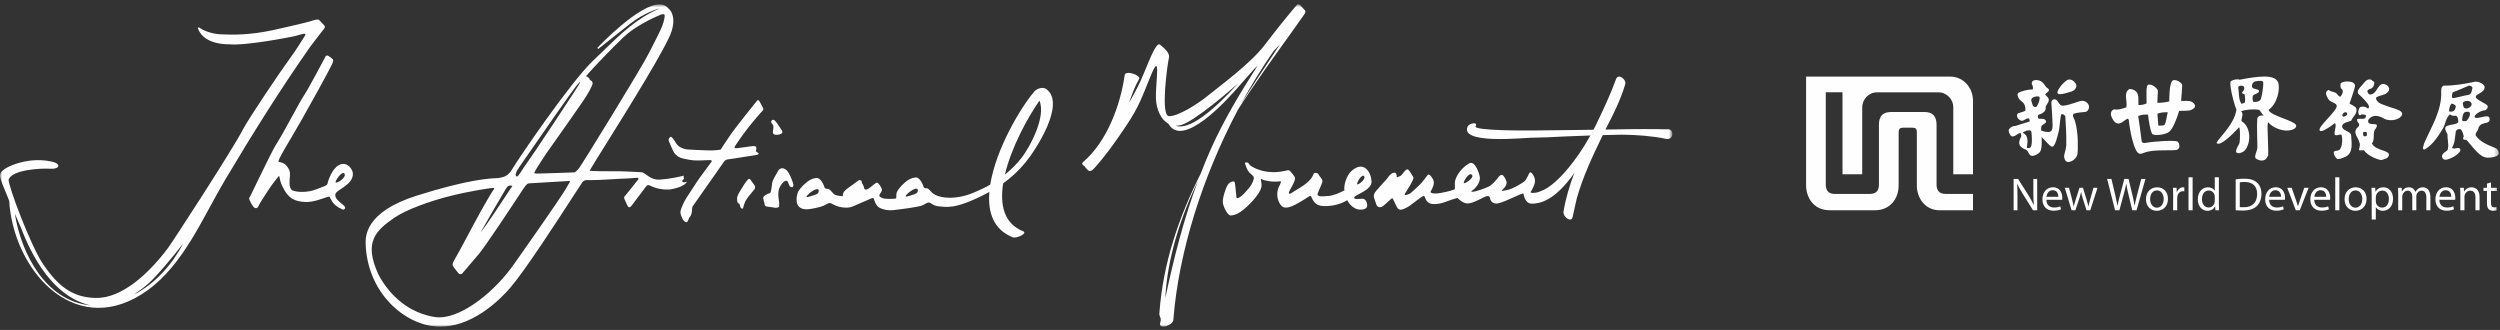 <?xml version="1.0" encoding="UTF-8"?>
<svg width="591px" height="78px" viewBox="0 0 591 78" version="1.1" xmlns="http://www.w3.org/2000/svg" xmlns:xlink="http://www.w3.org/1999/xlink">
    <rect x="0" y="0" width="591" height="78" fill="#333333" stroke="none"/>
    <title>Group 39</title>
    <defs>
        <polygon id="path-1" points="0 0.778 395.351 0.778 395.351 77 0 77"></polygon>
        <polygon id="path-3" points="0 77.223 590.716 77.223 590.716 1 0 1"></polygon>
    </defs>
    <g id="Symbols" stroke="none" stroke-width="1" fill="none" fill-rule="evenodd">
        <g id="Footer" transform="translate(-800, -287)">
            <g id="Group-39" transform="translate(800, 287)">
                <g id="Group-3" transform="translate(0, 0.223)">
                    <mask id="mask-2" fill="white">
                        <use xlink:href="#path-1"></use>
                    </mask>
                    <g id="Clip-2"></g>
                    <path d="M83.405,41.229 C83.514,40.433 83.104,39.605 82.526,39.082 C82.255,38.837 81.89,38.641 81.53,38.56 C81.067,38.454 80.583,38.575 80.164,38.781 C78.537,39.585 77.548,42.471 77.445,43.105 C77.344,43.734 76.493,43.83 74.886,44.488 C72.57,45.446 69.909,45.193 69.092,44.755 C68.231,44.293 68.439,42.429 68.542,41.307 C68.632,40.335 68.37,39.795 67.837,39.076 C67.264,38.302 66.367,38.122 65.923,38.063 C65.29,37.977 68.334,33.381 71.302,28.107 C77.579,16.965 78.321,15.306 78.512,14.905 C78.789,14.306 78.823,13.991 78.689,13.816 C78.555,13.642 78.229,13.354 77.683,13.022 C77.139,12.697 76.96,13.125 76.96,13.125 C76.96,13.125 72.91,20.806 71.868,22.333 C70.825,23.859 67.221,30.843 65.58,33.425 C64.799,34.655 64.154,35.98 63.498,37.28 C62.645,38.969 61.818,40.67 60.995,42.374 C60.417,43.572 59.85,44.777 59.257,45.968 C59.129,46.223 58.893,46.488 58.898,46.788 C58.903,47.011 59.6,48.291 59.886,48.643 C60.061,48.866 60.365,49.067 60.694,48.961 C61.02,48.859 61.006,48.595 61.454,47.814 C61.903,47.048 62.386,46.36 63.258,44.984 C64.135,43.608 65.139,42.32 65.711,41.623 C66.282,40.925 65.801,41.845 66.762,43.851 C68.3,47.064 70.03,47.357 72.007,47.52 C73.974,47.682 76.626,46.569 77.322,46.36 C77.522,46.299 77.802,46.164 77.952,46.376 C78.431,47.06 78.495,48.18 80.876,49.249 C81.391,49.469 81.614,49.07 81.592,48.859 C81.553,48.439 80.756,47.948 80.348,47.578 C79.945,47.212 79.51,46.825 79.353,46.393 C79.259,46.138 79.234,45.848 79.301,45.612 C79.584,44.649 83.078,43.61 83.405,41.229 M81.443,40.833 C81.941,41.751 79.699,43.182 79.357,42.914 C79.081,42.697 80.812,40.031 81.443,40.833 M0.022,41.58 C0.141,42.297 1.02,44.501 1.996,46.791 L1.995,46.791 C2.309,47.534 2.192,47.709 2.246,48.251 L2.24,48.274 C3.912,65.012 18.658,80.146 34.92,68.374 C43.484,62.174 47.948,51.156 53.179,42.359 C59.514,31.706 66.29,20.854 73.412,10.711 C75.241,8.3 76.516,6.697 76.639,6.541 C76.964,6.12 76.707,5.852 76.707,5.852 C76.707,5.852 75.663,4.668 75.387,4.466 C75.113,4.269 74.188,4.551 74.188,4.551 C73.488,4.824 70.894,5.475 68.187,6.075 C66.891,6.366 65.424,6.718 64.265,6.956 C59.086,8.038 55.14,8.056 52.085,7.886 C49.409,7.73 47.631,6.653 47.405,6.486 C47.183,6.318 46.236,5.749 47.216,7.373 C49.084,10.465 54.138,10.245 54.138,10.245 C58.108,10.649 68.638,8.532 69.146,8.427 C69.661,8.32 69.611,8.34 71.293,7.869 C72.288,7.592 72.389,7.838 71.95,8.445 C71.515,9.051 70.079,11.544 68.335,13.872 C66.59,16.207 58.771,27.768 57.425,30.391 C54.958,35.194 40.7,57.099 39.665,58.475 C35.01,64.646 28.77,70.279 22.709,70.214 C16.648,70.154 13.371,66.783 10.329,62.44 C7.29,58.098 1.705,43.096 2.053,42.19 C2.939,39.883 9.609,39.522 11.969,39.667 C13.25,39.723 13.489,39.375 13.632,39.301 C13.776,39.23 14.283,38.419 12.123,37.958 C7.255,36.924 2.964,38.634 1.481,39.493 C1.36,39.564 1.36,39.566 1.214,39.666 C1.214,39.666 1.11,39.734 1.001,39.807 C0.016,40.463 -0.051,41.147 0.022,41.58 M3.503,50.27 C4.193,51.845 4.75,53.104 4.89,53.471 C9.816,66.364 16.22,70.799 21.368,71.962 C10.799,70.903 5.038,59.844 3.503,50.27 M31.665,69.407 C32.946,68.529 34.143,67.645 35.111,66.779 C37.032,65.059 40.262,61.234 43.254,57.424 C40.73,62.266 36.609,66.933 31.665,69.407 M161.988,42.826 C161.766,42.905 161.434,42.926 161.302,42.674 C161.172,42.429 161.558,42.215 161.667,42.083 C161.779,41.946 161.699,41.835 161.593,41.701 C161.486,41.56 161.931,41.184 161.465,41.339 C160.996,41.497 158.306,42.081 156.037,42.236 C153.763,42.384 152.851,40.866 151.854,40.521 C151.754,40.486 150.659,40.431 150.162,40.417 C150.162,40.417 147.06,40.258 146.507,40.26 C143.797,40.268 140.144,40.281 139.374,40.138 C139.698,39.54 141.178,37.17 143.005,34.243 C148.524,25.402 157.76,10.606 158.803,7.052 C159.909,3.295 158.235,1.933 157.99,1.757 C157.527,1.171 156.885,0.854 156.083,0.814 C151.19,0.578 141.612,10.675 141.204,11.105 L141.456,11.354 L141.629,11.186 L148.919,5.429 C152.469,2.627 155.803,1.815 155.851,1.803 C155.881,1.793 155.908,1.786 155.933,1.779 C150.51,4.1 146.682,7.834 142.628,11.785 C141.82,12.573 141.001,13.374 140.153,14.176 C134.786,19.266 122.224,37.789 121.18,39.614 C120.155,41.403 119.27,41.581 118.043,41.83 L117.896,41.859 C117.794,41.88 117.594,41.888 117.318,41.899 C115.692,41.969 110.742,42.178 98.583,46.005 C86.111,49.937 86.367,55.803 86.452,57.73 C86.687,63.031 88.78,67.956 92.343,71.598 C95.582,74.909 99.72,76.873 103.696,76.988 C103.832,76.992 103.97,76.994 104.107,76.994 C107.366,76.994 110.736,75.852 114.128,73.596 C117.254,71.518 119.588,69.019 120.701,67.714 C124.203,63.617 131.935,51.68 135.651,45.943 C136.754,44.242 137.626,42.896 137.717,42.791 C137.995,42.522 138.211,42.344 138.708,42.364 C138.968,42.385 140.312,42.346 141.858,42.303 C142.689,42.28 144.819,42.146 146.613,42.038 C147.406,42.022 148.451,41.959 149.292,41.901 L149.301,41.9 L149.303,41.9 C150.073,41.846 150.663,41.797 150.663,41.797 C151.056,41.832 150.952,42.094 150.783,42.312 C150.614,42.526 147.88,46.005 147.655,46.191 C147.434,46.377 147.59,46.847 147.749,47.119 C147.907,47.399 148.299,48.472 148.543,48.696 C148.786,48.914 149.09,48.704 149.428,48.244 C149.761,47.786 152.336,44.41 152.699,43.899 C153.062,43.385 153.387,43.502 153.904,43.758 C154.419,44.01 155.447,44.435 156.842,44.544 C158.236,44.651 158.564,44.6 160.018,44.186 C161.476,43.771 162.2,43.161 162.284,42.888 C162.374,42.619 162.206,42.744 161.988,42.826 M120.831,44.181 C120.798,44.221 120.771,44.256 120.748,44.286 C120.714,44.333 120.475,44.695 120.107,45.255 C118.595,47.55 115.055,52.927 113.945,54.302 C113.814,54.464 113.701,54.601 113.608,54.712 C114.509,53.107 119.072,45.197 119.586,44.41 C120.049,43.694 120.233,43.661 120.464,43.661 L120.499,43.661 C120.551,43.659 120.6,43.661 120.651,43.659 C121.046,43.637 121.096,43.721 121.096,43.721 C121.112,43.751 121.096,43.85 120.831,44.181 M116.441,44.204 C116.479,44.201 116.511,44.201 116.541,44.201 C116.738,44.201 116.788,44.245 116.788,44.245 C116.826,44.29 116.801,44.416 116.79,44.463 C116.776,44.529 116.677,44.641 116.574,44.76 C116.413,44.945 114.099,48.808 112.033,52.715 C110.299,55.992 107.807,60.624 107.384,61.299 C106.852,62.145 106.957,62.491 107.155,62.8 C107.497,63.259 108.058,64.025 108.395,64.38 C108.564,64.56 108.735,64.599 108.852,64.599 C109.11,64.598 109.287,64.414 109.309,64.388 C109.309,64.388 112.058,61.176 113.18,59.851 C114.762,57.98 120.891,48.701 123.642,44.514 C124.54,43.145 124.785,43.133 125.233,43.11 C125.839,43.079 133.116,42.642 134.344,42.571 C134.39,42.568 134.762,42.538 134.755,42.625 C134.748,42.709 134.695,42.801 134.631,42.91 C134.564,43.025 134.497,43.13 134.432,43.245 C134.288,43.5 134.14,43.753 133.996,44.009 C133.943,44.102 133.891,44.194 133.842,44.289 C133.583,44.783 131.378,48.221 121.937,61.618 L121.495,62.245 C120.933,63.046 120.337,63.825 119.713,64.579 C119.073,65.353 118.404,66.102 117.707,66.824 C117.009,67.548 116.284,68.247 115.533,68.916 C114.799,69.571 114.038,70.198 113.25,70.789 C112.496,71.354 111.719,71.888 110.914,72.377 C110.16,72.835 109.384,73.255 108.58,73.618 C107.844,73.949 107.087,74.234 106.307,74.442 C105.489,74.662 104.64,74.802 103.791,74.794 C102.835,74.783 101.88,74.577 100.96,74.328 C100.166,74.113 99.388,73.84 98.635,73.512 C97.931,73.204 97.249,72.848 96.593,72.449 C95.98,72.074 95.39,71.662 94.826,71.216 C94.302,70.803 93.801,70.36 93.323,69.894 C92.888,69.468 92.472,69.021 92.076,68.559 C91.727,68.149 91.393,67.725 91.076,67.29 C90.81,66.922 90.555,66.547 90.313,66.163 C90.126,65.866 89.947,65.565 89.778,65.259 C89.668,65.06 89.561,64.858 89.461,64.655 C89.424,64.58 89.388,64.504 89.354,64.428 C85.983,56.98 88.831,54.27 93.223,51.255 C96.147,49.251 101.625,47.371 105.776,46.279 C111.123,44.88 116.052,44.233 116.441,44.204 M137.044,19.457 C136.647,20.279 125.407,37.254 124.384,38.578 C124.055,39.006 123.741,39.498 123.438,39.973 C123.067,40.554 122.455,41.512 122.224,41.512 C122.224,41.512 122.206,41.511 122.2,41.508 C122.046,41.451 121.956,41.368 121.92,41.248 C121.844,41.004 121.928,40.462 122.762,39.262 C122.981,38.949 123.508,38.189 124.235,37.142 C127.539,32.371 135.279,21.202 136.345,19.96 C136.799,19.432 137.063,19.185 137.208,19.067 C137.178,19.156 137.129,19.281 137.044,19.457 M126.388,40.419 C126.517,40.072 128.792,36.478 130.188,34.575 C131.547,32.709 136.505,25.594 137.716,23.848 C139.015,21.967 139.986,20.138 140.074,19.614 C140.182,19.044 139.709,18.806 139.457,18.677 C139.423,18.659 139.412,18.647 139.412,18.647 C139.409,18.641 139.405,18.619 139.404,18.602 C139.395,18.537 139.384,18.44 139.317,18.324 C139.207,18.122 138.808,17.91 138.53,17.782 C140.404,15.582 144.857,10.988 147.34,8.621 C150.198,5.892 154.579,3.926 155.854,3.389 L155.898,3.371 C156.141,3.268 156.711,3.027 156.975,3.151 C157.015,3.168 157.071,3.207 157.105,3.312 C157.162,3.5 157.12,3.74 157.081,3.976 C157.007,4.417 156.922,4.791 156.823,5.117 C156.482,6.253 155.925,7.355 155.389,8.422 L155.138,8.923 C154.874,9.456 154.6,9.984 154.327,10.514 C154.023,11.102 153.719,11.688 153.427,12.28 C151.736,15.718 137.456,38.835 136.907,39.512 C136.37,40.178 135.988,40.454 135.877,40.525 C135.219,40.549 127.889,40.814 126.947,40.814 C126.931,40.814 126.916,40.813 126.916,40.813 C126.451,40.806 126.36,40.722 126.343,40.696 C126.325,40.67 126.317,40.601 126.388,40.419 M178.696,35.375 C178.564,35.572 179.085,35.838 179.286,35.972 C179.489,36.104 179.227,36.407 178.712,36.435 C178.198,36.466 173.178,37.335 172.315,37.415 C171.457,37.49 171.285,37.814 171.116,38.053 C170.95,38.284 163.967,48.2 163.759,48.538 C163.559,48.88 163.599,49.577 163.559,49.85 C163.514,50.125 163.372,50.764 163.155,50.954 C162.931,51.154 162.876,51.396 162.607,52.01 C162.344,52.627 161.764,52.12 161.55,51.844 C161.336,51.568 161.233,51.199 161.125,50.999 C161.022,50.795 160.863,50.34 160.851,49.88 C160.844,49.422 161.367,48.244 161.826,47.333 C162.282,46.433 163.815,44.266 164.55,43.071 C165.28,41.881 167.83,38.581 168.168,38.06 C168.507,37.532 167.817,37.628 167.305,37.639 C166.795,37.646 165.268,37.75 164.229,37.697 C163.185,37.646 162.896,37.511 161.65,37.287 C160.4,37.062 159.707,36.352 159.385,35.899 C159.064,35.451 158.242,33.425 158.101,33.104 C157.96,32.78 158.225,32.214 158.502,32.12 C158.777,32.027 159.261,32.669 159.789,33.577 C160,33.936 160.36,34.329 160.769,34.553 C161.393,34.889 161.716,34.978 162.196,35.071 C162.679,35.157 165.969,35.282 167.445,35.336 C168.917,35.392 170.357,35.157 170.357,35.157 C170.357,35.157 171.742,33.007 172.792,31.489 C173.842,29.97 178.747,23.844 178.747,23.844 C178.747,23.844 178.944,23.64 179.09,23.458 C179.24,23.281 179.651,23.834 179.703,24.016 C179.759,24.203 180.377,25.162 180.445,25.49 C180.514,25.825 180.111,26.104 179.883,26.377 C179.773,26.512 178.272,28.162 176.844,30.001 C175.381,31.875 173.992,33.939 173.848,34.188 C173.571,34.67 173.606,34.73 173.753,34.785 C173.895,34.84 174.085,34.839 175.383,34.663 C176.684,34.487 178.11,34.236 178.509,34.33 C178.913,34.426 178.827,35.179 178.696,35.375 M178.394,43.624 C178.599,43.979 178.492,44.373 178.358,44.507 C178.224,44.649 177.115,46.037 176.86,46.35 C176.604,46.668 176.138,47.414 176.055,47.707 C175.97,47.994 175.697,48.684 175.669,48.967 C175.645,49.25 175.226,49.056 175.12,48.898 C175.016,48.735 174.867,48.329 174.871,48.159 C174.874,47.986 174.554,47.831 174.407,47.71 C174.257,47.583 174.227,46.903 174.242,46.6 C174.257,46.299 174.467,45.881 174.588,45.571 C174.717,45.264 175.462,44.169 175.83,43.521 C176.207,42.875 176.783,42.25 176.783,42.25 C177.125,41.892 177.361,42.136 177.449,42.323 C177.536,42.506 178.189,43.272 178.394,43.624 M186.007,40.069 C186.653,40.739 187.494,42.833 187.557,43.458 C187.621,44.077 187.107,44.145 186.818,43.921 C186.528,43.696 186.642,43.655 186.286,42.848 C185.934,42.04 185.081,42.716 184.406,43.876 C183.621,45.219 184.202,47.344 184.197,47.71 C184.191,48.076 184.22,48.329 184.18,48.58 C184.142,48.843 183.442,48.974 183.01,48.86 C182.572,48.743 181.622,48.69 181.149,48.574 C180.676,48.452 180.755,47.942 180.69,47.69 C180.622,47.431 180.338,46.734 180.455,46.368 C180.569,46.009 181.601,45.509 181.971,45.443 C182.335,45.377 182.399,43.807 182.558,42.972 C182.718,42.133 183.466,41.122 183.921,40.214 C184.377,39.31 185.358,39.4 186.007,40.069 M182.432,28.932 C182.087,28.51 182.515,27.961 182.924,28.113 C183.34,28.254 184.144,29.548 184.822,30.596 C185.501,31.645 183.388,31.781 182.975,31.536 C182.563,31.285 182.745,30.701 182.829,29.98 C182.912,29.25 182.432,28.932 182.432,28.932 M199.645,44.954 C199.349,45.337 199.207,45.575 199.243,46.155 C197.916,46.099 197.295,45.862 197.05,45.568 C196.738,45.199 196.073,44.457 195.8,44.429 C195.537,44.402 195.021,44.471 194.91,44.053 C194.793,43.635 194.046,41.699 192.945,41.851 C191.846,42.003 191.258,42.379 190.389,43.122 C189.526,43.86 188.529,45.016 188.473,45.748 C188.473,45.748 187.451,49.075 190.459,49.254 C191.574,49.323 194.253,48.661 194.775,48.377 C195.296,48.094 195.852,47.726 196.231,47.77 C196.611,47.808 197.196,48.38 198.489,48.682 C200.789,49.218 201.782,48.47 202.384,48.236 L202.837,48.04 C204.145,47.474 205.636,46.835 205.831,46.746 C206.105,46.614 206.468,46.462 206.571,46.772 C206.668,47.087 207.04,48.467 207.997,48.937 C208.954,49.396 210.104,49.572 211.194,49.451 C212.506,49.284 217.344,48.738 218.203,48.26 C218.721,47.972 219.28,47.604 219.663,47.646 C220.036,47.687 220.592,48.433 221.915,48.56 C223.707,48.697 225.675,49.337 232.669,45.798 L232.663,45.795 C233.078,45.592 233.479,45.368 233.884,45.148 C233.489,49.949 234.836,54.045 239.398,55.873 C240.266,56.22 243.068,54.927 241.859,54.443 C237.322,52.625 236.349,48.208 237.144,43.128 C239.092,41.724 240.879,40.071 242.471,38.119 C244.967,35.06 251.999,24.243 247.356,20.838 C246.568,20.26 245.163,20.644 244.502,21.42 C241.181,25.319 235.41,35.114 234.09,43.427 C232.877,44.12 231.613,44.728 230.31,45.26 C230.154,45.326 230.001,45.389 229.849,45.449 C229.501,45.585 229.146,45.705 228.792,45.831 C224.774,47.106 221.671,46.431 220.481,45.454 C220.112,45.136 219.496,44.34 219.228,44.309 C218.963,44.281 218.451,44.347 218.334,43.933 C218.222,43.512 217.475,41.579 216.373,41.73 C215.275,41.886 214.685,42.262 213.818,43 C212.957,43.739 211.988,44.897 211.902,45.624 C211.826,46.265 212.054,46.697 211.613,46.738 C211.172,46.784 209.24,46.901 208.569,46.594 C208.149,46.4 207.624,46.213 208.027,45.609 C208.427,45.005 208.551,44.836 208.46,44.446 C208.366,44.053 207.725,43.142 207.483,42.993 C207.245,42.842 206.972,43.083 206.599,43.366 C206.233,43.656 205.22,44.582 204.828,44.582 C204.51,44.582 204.338,44.599 204.276,44.181 C204.206,43.767 203.939,43.31 203.822,43.14 C203.653,42.894 203.761,42.561 203.575,42.466 C203.429,42.391 203.18,42.251 202.915,42.455 C201.452,43.583 200.14,44.372 199.645,44.954 M192.806,45.792 C192.168,46.027 191.213,46.303 190.967,46.349 C190.726,46.393 190.5,46.358 190.807,46.003 C191.2,45.547 192.141,44.736 192.903,44.55 C192.903,44.55 193.566,44.343 193.555,44.805 C193.545,45.268 193.445,45.562 192.806,45.792 M216.233,45.676 C215.597,45.906 214.644,46.186 214.399,46.228 C214.153,46.272 213.926,46.234 214.231,45.883 C214.631,45.43 215.569,44.615 216.328,44.433 C216.328,44.433 216.99,44.229 216.98,44.688 C216.974,45.147 216.873,45.44 216.233,45.676 M245.726,23.567 C247.339,27.366 243.482,34.524 241.532,37.049 C240.347,38.581 239.001,39.894 237.552,41.058 C239.07,34.648 242.892,27.632 245.726,23.567 M394.314,30.331 C393.922,30.331 393.294,30.368 392.195,30.31 C387.505,30.262 383.658,30.327 379.529,30.4 C379.561,30.333 379.592,30.268 379.624,30.201 C381.357,26.89 383.085,23.441 384.199,19.713 C384.548,18.549 382.558,17.03 382.035,18.476 C380.657,22.288 378.91,25.941 377.15,29.583 C377.006,29.874 376.854,30.161 376.704,30.448 C375.543,30.466 374.356,30.485 373.094,30.499 C369.525,30.541 365.955,30.588 362.385,30.624 C361.084,30.637 348.231,30.713 348.831,29.623 C349.458,28.486 347.334,28.877 346.947,29.699 C345.091,33.942 359.988,32.365 361.796,32.345 C364.346,32.315 367.031,32.186 369.778,32.041 C370.66,31.994 373.211,31.898 375.972,31.807 C372.423,38.185 367.956,43.302 364.795,44.733 C363.905,45.136 363.405,45.263 363.405,45.263 C362.53,45.429 361.674,45.474 361.872,45.124 C362.101,44.718 363.012,43.306 362.862,42.274 C362.712,41.246 361.93,40.272 361.643,40.562 C361.36,40.848 360.935,42.201 360.365,42.66 C359.796,43.128 357.624,44.369 356.642,44.613 C355.671,44.846 354.578,45.085 355.209,44.594 C355.84,44.096 356.237,43.352 356.144,42.777 C356.053,42.207 355.509,41.405 355.272,41.203 C355.045,41.004 354.645,41.151 354.358,41.493 C354.071,41.844 352.991,43.367 351.902,43.897 C350.815,44.416 348.81,45.062 348.321,45.095 C347.831,45.123 347.578,45.098 348.085,44.775 C348.603,44.459 350.146,42.957 349.794,41.439 C349.437,39.918 348.464,37.66 347.217,38.44 C344.997,39.828 344.062,41.801 343.941,42.823 C343.862,43.654 344.081,44.461 343.781,44.578 C342.715,44.992 340.926,45.353 339.969,45.487 C339.462,45.554 337.905,45.589 338.241,44.985 C338.582,44.377 339.236,43.198 338.829,42.31 C338.421,41.422 337.813,40.796 337.499,41.143 C337.186,41.491 336.336,42.848 335.363,43.709 C334.39,44.577 333.706,45.273 333.418,45.473 C333.137,45.676 331.76,46.229 332.126,45.568 C332.503,44.903 334.377,42.167 334.119,41.683 C333.85,41.192 333.1,39.962 332.866,39.852 C332.634,39.736 332.441,39.882 332.152,40.144 C331.871,40.402 331.413,41.211 331.013,41.381 C330.613,41.56 330.157,41.875 330.182,41.446 C330.204,41.017 330.003,40.556 329.575,40.589 C329.144,40.621 328.551,40.955 327.932,41.984 C327.913,42.022 325.941,44.14 325.3,44.928 C324.651,45.709 324.71,46.198 324.878,46.684 C325.046,47.173 325.255,47.773 325.362,48.112 C325.468,48.452 325.672,48.654 326.028,48.739 C326.383,48.828 326.722,48.665 326.971,48.486 C327.221,48.312 328.673,46.956 328.811,46.835 C328.943,46.718 329.187,46.527 329.299,46.8 C329.4,47.084 330.178,48.617 330.297,48.848 C330.42,49.083 330.744,49.349 331.128,49.36 C331.511,49.376 332.632,48.846 333.176,48.478 C333.718,48.106 335.439,46.735 335.834,46.48 C336.236,46.232 336.66,45.901 336.795,46.254 C336.925,46.61 337.275,47.89 338.606,48.001 C339.936,48.108 340.951,47.806 342.191,47.328 C343.426,46.851 344.563,46.576 344.563,46.576 C344.563,46.576 345.75,47.885 346.949,47.874 C348.443,47.864 350.983,46.134 351.621,46.116 C352.254,46.095 352.226,46.568 352.304,46.898 C352.304,46.898 352.677,48.132 354.124,47.857 C355.97,47.503 360.057,45.176 360.142,45.557 C360.214,45.946 360.565,47.942 362.099,47.925 C363.885,47.905 367.38,47.451 372.161,40.699 C371.047,43.637 370.134,46.653 369.61,49.821 C369.418,50.979 371.457,52.565 371.769,51.066 C372.072,49.612 372.414,48.185 372.733,46.751 C374.183,41.519 376.524,36.618 378.892,31.717 C380.687,31.665 382.354,31.625 383.474,31.614 C387.089,31.667 390.615,31.918 393.868,32.608 C395.721,32.931 395.801,30.318 394.314,30.331 M346.093,43.087 C345.697,43.02 347.282,40.307 347.978,41.115 C348.555,41.783 346.486,43.157 346.093,43.087 M319.691,40.022 C318.128,41.297 317.614,43.931 317.831,44.793 C316.697,45.331 315.301,46.031 313.926,46.111 C312.546,46.203 311.18,46.4 311.525,45.432 C311.877,44.46 312.671,43.017 312.616,42.522 C312.562,42.024 311.846,41.362 311.682,40.983 C311.516,40.609 310.67,40.482 310.53,40.907 C310.39,41.333 309.868,42.627 307.308,44.161 C306.217,44.808 305.09,45.535 305.09,45.535 C305.09,45.535 304.337,45.83 304.88,44.817 C305.417,43.801 306.36,42.281 306.113,41.71 C305.968,41.381 305.388,40.674 305.011,40.248 C304.7,39.894 304.358,40.037 304.226,40.071 C299.208,41.324 296.069,39.282 295.577,38.89 C295.189,38.578 295.249,38.3 294.892,38.194 C294.719,38.156 294.18,38.131 294.313,38.459 C294.48,38.875 294.763,39.888 295.3,40.531 C295.515,40.783 296.443,41.374 296.422,41.835 C296.402,42.296 296.01,43.266 295.498,43.931 C294.982,44.604 294.061,45.633 293.54,46.066 C293.02,46.508 292.364,46.877 292.284,46.383 C292.192,45.811 292.035,42.9 291.811,42.739 C291.592,42.578 290.754,42.648 290.202,43.547 C289.648,44.456 288.858,46.997 289.12,47.982 C289.385,48.967 290.236,50.752 290.941,50.716 C292.181,50.652 293.185,49.95 293.844,49.434 C294.482,48.937 297.864,45.957 298.212,43.876 C298.303,43.346 298.092,42.443 298.085,42.288 C298.017,41.9 298.258,42.114 298.364,42.184 C298.721,42.415 300.844,42.932 302.684,42.621 C302.934,42.572 302.843,42.929 302.318,43.98 C301.822,44.972 301.901,46.232 302.074,46.791 C302.271,47.429 302.557,48.15 303.095,48.576 C304.172,49.343 305.884,48.541 309.63,46.1 C310.21,45.723 310.03,48.24 312.55,48.458 C316.013,48.76 318.484,47.109 318.484,47.109 C318.484,47.109 319.556,49.337 321.622,49.337 C323.563,49.337 323.197,48.131 323.15,47.862 C323.102,47.593 322.82,46.75 322.068,46.757 C321.457,46.777 319.78,47.026 320.18,46.359 C320.579,45.696 324.339,44.724 324.232,42.621 C324.118,40.515 322.469,37.751 319.691,40.022 M320.83,43.339 C320.655,43.038 321.984,40.673 322.511,41.477 C322.91,42.229 320.977,43.593 320.83,43.339 M305.296,7.459 C307.487,4.402 308.268,3.273 308.284,3.25 C308.842,2.448 308.473,2.193 308.473,2.193 C308.473,2.193 308.004,1.7 307.612,1.262 C307.126,0.709 306.828,0.644 306.528,0.994 C306.528,0.994 304.393,3.483 303.323,4.853 C302.384,6.055 302.156,6.225 298.883,10.526 C295.607,14.831 287.91,20.453 285.486,22.439 C283.061,24.428 278.356,27.356 276.322,27.231 C274.297,27.114 275.988,14.814 276.331,13.491 C276.677,12.17 274.859,10.912 274.242,10.343 C273.631,9.777 272.592,11.967 272.02,13.259 C271.014,15.526 270.052,18.235 268.732,20.757 C268.134,21.901 267.515,23.017 266.891,24.076 C267.591,22.127 268.279,20.164 269.29,18.446 C269.803,17.573 266.054,16.271 265.877,17.528 C264.867,24.673 261.673,33.286 256.024,38.107 C255.651,38.427 255.864,38.771 256.319,39.024 C256.319,39.024 256.357,39.049 256.383,39.082 L256.383,39.082 C256.64,39.414 256.972,39.822 257.195,40.009 C257.593,40.333 258.047,40.289 258.721,39.506 C259.398,38.72 260.934,37.167 264.489,32.066 C268.984,25.623 269.354,24.31 271.974,17.835 C274.594,11.363 273.126,19.346 273.26,23.064 C273.355,25.617 274.428,28.053 276.228,29.04 C279.538,34.962 289.951,23.512 292.31,20.815 C293.715,19.209 295.162,17.586 296.613,15.947 L297.257,15.364 C293.258,21.618 289.416,27.956 286.301,34.89 C285.408,36.875 284.595,38.874 283.818,40.879 C278.67,51.117 274.935,61.919 274.072,73.879 C274.02,74.586 274.433,74.69 274.405,75.443 C274.395,75.707 274.329,75.81 274.257,76.171 C273.926,77.821 277.27,76.719 277.375,75.385 C278.647,59.206 284.339,41.375 292.707,25.606 C296.745,19.295 301.144,13.251 305.296,7.459 M277.915,29.497 C278.3,29.509 278.706,29.467 279.131,29.358 C282.35,28.543 291.237,20.784 292.715,19.48 C286.942,25.83 281.169,30.666 277.915,29.497 M301.076,11.844 C301.48,11.391 301.963,10.909 302.572,10.282 C299.52,14.905 296.431,19.516 293.465,24.18 C295.813,19.873 298.363,15.741 301.076,11.844 M275.48,70.237 C275.963,60.848 278.933,51.503 283.236,42.437 C279.855,51.495 277.493,60.755 275.48,70.237" id="Fill-1" fill="#FEFEFE" mask="url(#mask-2)"></path>
                </g>
                <path d="M448.842,31.346 C448.842,30.442 449.149,30.188 449.883,30.188 L452.1,30.188 C452.833,30.188 453.142,30.442 453.142,31.346 L453.142,43.964 C453.142,46.322 454.733,49.711 458.566,49.711 L466.42,49.711 L466.42,45.848 L459.981,45.848 C458.212,45.848 457.802,44.748 457.802,43.633 L457.802,29.515 C457.802,27.456 456.879,26.479 454.91,26.479 L447.02,26.479 C444.943,26.479 444.181,27.661 444.181,29.471 L444.181,43.531 C444.181,44.972 443.708,45.853 441.861,45.853 L433.849,45.853 C432.389,45.853 431.612,45.212 431.612,43.544 L431.612,21.804 L435.569,21.804 L435.569,41.194 L440.228,41.194 L440.228,25.441 C440.228,23.429 441.764,21.822 443.795,21.822 L458.228,21.822 C460.217,21.822 461.757,23.547 461.757,25.261 L461.757,41.192 L466.417,41.192 L466.417,23.841 C466.417,20.826 464.26,18.107 460.997,18.107 L426.961,18.107 L426.961,43.801 C426.961,46.461 428.551,49.701 432.559,49.701 L443.286,49.701 C446.609,49.701 448.839,47.206 448.839,43.789 C448.839,40.271 448.842,31.346 448.842,31.346" id="Fill-4" fill="#FEFEFE"></path>
                <path d="M476.019,49.711 L476.928,49.711 L476.928,46.554 C476.928,45.327 476.914,44.431 476.858,43.49 L476.89,43.479 C477.259,44.286 477.757,45.134 478.266,45.965 L480.61,49.711 L481.59,49.711 L481.59,42.302 L480.684,42.302 L480.684,45.392 C480.684,46.544 480.701,47.448 480.787,48.438 L480.763,48.45 C480.414,47.683 479.982,46.902 479.444,46.035 L477.081,42.302 L476.019,42.302 L476.019,49.711" id="Fill-6" fill="#FEFEFE"></path>
                <path d="M487.496,47.234 C487.517,47.119 487.531,46.973 487.531,46.771 C487.531,45.789 487.071,44.269 485.33,44.269 C483.774,44.269 482.829,45.53 482.829,47.137 C482.829,48.727 483.809,49.812 485.447,49.812 C486.293,49.812 486.884,49.629 487.227,49.475 L487.059,48.784 C486.696,48.93 486.273,49.054 485.58,49.054 C484.611,49.054 483.782,48.519 483.762,47.225 L487.496,47.234 L487.496,47.234 Z M483.774,46.526 C483.851,45.855 484.27,44.966 485.254,44.966 C486.336,44.966 486.595,45.92 486.586,46.526 L483.774,46.526 Z" id="Fill-8" fill="#FEFEFE"></path>
                <path d="M489.115,44.398 L489.825,47.085 C489.979,47.677 490.113,48.231 490.221,48.781 L490.248,48.781 C490.363,48.244 490.541,47.668 490.723,47.093 L491.587,44.398 L492.409,44.398 L493.233,47.046 C493.418,47.674 493.577,48.237 493.702,48.781 L493.726,48.781 C493.824,48.241 493.966,47.681 494.137,47.053 L494.894,44.398 L495.853,44.398 L494.139,49.71 L493.252,49.71 L492.445,47.181 C492.255,46.586 492.104,46.054 491.978,45.43 L491.954,45.43 C491.822,46.072 491.656,46.622 491.469,47.188 L490.618,49.71 L489.724,49.71 L488.122,44.398 L489.115,44.398" id="Fill-10" fill="#FEFEFE"></path>
                <path d="M500.001,49.711 L498.126,42.302 L499.148,42.302 L500.028,46.046 C500.241,46.973 500.439,47.893 500.571,48.612 L500.596,48.612 C500.716,47.873 500.949,46.989 501.195,46.036 L502.188,42.302 L503.189,42.302 L504.091,46.053 C504.295,46.94 504.494,47.815 504.609,48.595 L504.634,48.595 C504.781,47.784 504.983,46.956 505.217,46.033 L506.192,42.302 L507.183,42.302 L505.081,49.711 L504.073,49.711 L503.143,45.869 C502.909,44.913 502.755,44.194 502.655,43.442 L502.634,43.442 C502.511,44.187 502.338,44.909 502.065,45.866 L501.019,49.711 L500.001,49.711" id="Fill-12" fill="#FEFEFE"></path>
                <path d="M509.872,49.833 C511.141,49.833 512.508,48.968 512.508,47.005 C512.508,45.39 511.474,44.277 509.944,44.277 C508.474,44.277 507.303,45.321 507.303,47.095 C507.303,48.779 508.419,49.833 509.861,49.833 L509.872,49.833 L509.872,49.833 Z M509.878,49.1 C508.953,49.1 508.285,48.226 508.285,47.065 C508.285,46.064 508.777,45.011 509.907,45.011 C511.05,45.011 511.502,46.142 511.502,47.039 C511.502,48.237 510.812,49.1 509.891,49.1 L509.878,49.1 Z" id="Fill-14" fill="#FEFEFE"></path>
                <path d="M513.735,46.056 C513.735,45.427 513.717,44.892 513.689,44.398 L514.545,44.398 L514.582,45.443 L514.616,45.443 C514.863,44.727 515.45,44.278 516.097,44.278 C516.201,44.278 516.279,44.285 516.367,44.301 L516.367,45.225 C516.257,45.203 516.157,45.196 516.023,45.196 C515.343,45.196 514.861,45.707 514.731,46.427 C514.708,46.561 514.693,46.72 514.693,46.878 L514.693,49.711 L513.721,49.711 L513.735,46.056" id="Fill-16" fill="#FEFEFE"></path>
                <mask id="mask-4" fill="white">
                    <use xlink:href="#path-3"></use>
                </mask>
                <g id="Clip-19"></g>
                <polygon id="Fill-18" fill="#FEFEFE" mask="url(#mask-4)" points="517.366 49.711 518.334 49.711 518.334 41.91 517.366 41.91"></polygon>
                <path d="M523.573,41.909 L523.573,45.076 L523.553,45.076 C523.314,44.654 522.766,44.276 521.949,44.276 C520.657,44.276 519.553,45.352 519.562,47.131 C519.562,48.745 520.554,49.833 521.845,49.833 C522.71,49.833 523.348,49.39 523.645,48.796 L523.672,48.796 L523.722,49.71 L524.588,49.71 C524.562,49.346 524.544,48.811 524.544,48.337 L524.544,41.909 L523.573,41.909 L523.573,41.909 Z M523.573,47.477 C523.573,47.628 523.562,47.764 523.529,47.892 C523.348,48.616 522.764,49.05 522.117,49.05 C521.082,49.05 520.543,48.156 520.543,47.078 C520.543,45.913 521.139,45.036 522.139,45.036 C522.865,45.036 523.386,45.538 523.534,46.146 C523.564,46.273 523.573,46.432 523.573,46.559 L523.573,47.477 Z" id="Fill-20" fill="#FEFEFE" mask="url(#mask-4)"></path>
                <path d="M528.514,49.699 C528.999,49.745 529.569,49.772 530.255,49.772 C531.689,49.772 532.834,49.393 533.532,48.702 C534.22,48.02 534.602,47.037 534.602,45.822 C534.602,44.627 534.214,43.76 533.55,43.16 C532.902,42.554 531.923,42.241 530.552,42.241 C529.8,42.241 529.102,42.303 528.514,42.401 L528.514,49.699 L528.514,49.699 Z M529.484,43.109 C529.739,43.057 530.106,43.012 530.599,43.012 C532.608,43.012 533.596,44.091 533.583,45.856 C533.583,47.855 532.481,48.994 530.442,48.989 C530.077,48.989 529.726,48.983 529.484,48.945 L529.484,43.109 Z" id="Fill-21" fill="#FEFEFE" mask="url(#mask-4)"></path>
                <path d="M540.155,47.234 C540.176,47.119 540.188,46.973 540.188,46.771 C540.188,45.789 539.728,44.269 537.989,44.269 C536.433,44.269 535.487,45.53 535.487,47.137 C535.487,48.727 536.467,49.812 538.106,49.812 C538.951,49.812 539.545,49.629 539.886,49.475 L539.715,48.784 C539.354,48.93 538.931,49.054 538.238,49.054 C537.269,49.054 536.441,48.519 536.422,47.225 L540.155,47.234 L540.155,47.234 Z M536.433,46.526 C536.509,45.855 536.927,44.966 537.913,44.966 C538.997,44.966 539.254,45.92 539.244,46.526 L536.433,46.526 Z" id="Fill-22" fill="#FEFEFE" mask="url(#mask-4)"></path>
                <path d="M541.752,44.398 L542.791,47.372 C542.969,47.863 543.107,48.303 543.225,48.744 L543.252,48.744 C543.376,48.302 543.527,47.86 543.697,47.373 L544.732,44.398 L545.754,44.398 L543.663,49.71 L542.731,49.71 L540.711,44.398 L541.752,44.398" id="Fill-23" fill="#FEFEFE" mask="url(#mask-4)"></path>
                <path d="M550.828,47.234 C550.847,47.119 550.861,46.973 550.861,46.771 C550.861,45.789 550.401,44.269 548.664,44.269 C547.104,44.269 546.162,45.53 546.162,47.137 C546.162,48.727 547.141,49.812 548.78,49.812 C549.623,49.812 550.216,49.629 550.559,49.475 L550.388,48.784 C550.025,48.93 549.602,49.054 548.913,49.054 C547.943,49.054 547.114,48.519 547.093,47.225 L550.828,47.234 L550.828,47.234 Z M547.104,46.526 C547.182,45.855 547.601,44.966 548.586,44.966 C549.668,44.966 549.927,45.92 549.915,46.526 L547.104,46.526 Z" id="Fill-24" fill="#FEFEFE" mask="url(#mask-4)"></path>
                <polygon id="Fill-25" fill="#FEFEFE" mask="url(#mask-4)" points="552.053 49.711 553.025 49.711 553.025 41.91 552.053 41.91"></polygon>
                <path d="M556.822,49.833 C558.088,49.833 559.453,48.968 559.453,47.005 C559.453,45.39 558.423,44.277 556.894,44.277 C555.422,44.277 554.253,45.321 554.253,47.095 C554.253,48.779 555.366,49.833 556.808,49.833 L556.822,49.833 L556.822,49.833 Z M556.827,49.1 C555.899,49.1 555.234,48.226 555.234,47.065 C555.234,46.064 555.723,45.011 556.856,45.011 C557.999,45.011 558.452,46.142 558.452,47.039 C558.452,48.237 557.76,49.1 556.837,49.1 L556.827,49.1 Z" id="Fill-26" fill="#FEFEFE" mask="url(#mask-4)"></path>
                <path d="M560.671,51.897 L561.64,51.897 L561.64,49.002 L561.664,49.002 C561.98,49.528 562.588,49.835 563.299,49.835 C564.541,49.835 565.714,48.894 565.714,46.975 C565.714,45.358 564.745,44.277 563.459,44.277 C562.595,44.277 561.958,44.654 561.573,45.301 L561.553,45.301 L561.497,44.398 L560.625,44.398 C560.651,44.901 560.671,45.453 560.671,46.133 L560.671,51.897 L560.671,51.897 Z M561.64,46.634 C561.64,46.506 561.671,46.366 561.7,46.242 C561.883,45.517 562.503,45.05 563.16,45.05 C564.18,45.05 564.733,45.961 564.733,47.019 C564.733,48.235 564.145,49.075 563.122,49.075 C562.438,49.075 561.854,48.618 561.682,47.942 C561.655,47.82 561.64,47.687 561.64,47.552 L561.64,46.634 Z" id="Fill-27" fill="#FEFEFE" mask="url(#mask-4)"></path>
                <path d="M566.937,45.839 C566.937,45.281 566.918,44.84 566.892,44.398 L567.742,44.398 L567.793,45.252 L567.819,45.252 C568.115,44.748 568.61,44.277 569.496,44.277 C570.215,44.277 570.766,44.714 570.994,45.339 L571.016,45.339 C571.189,45.038 571.396,44.81 571.621,44.65 C571.941,44.408 572.286,44.277 572.787,44.277 C573.499,44.277 574.542,44.737 574.542,46.582 L574.542,49.711 L573.589,49.711 L573.589,46.708 C573.589,45.682 573.211,45.074 572.441,45.074 C571.89,45.074 571.466,45.476 571.296,45.941 C571.251,46.082 571.218,46.253 571.218,46.424 L571.218,49.711 L570.262,49.711 L570.262,46.526 C570.262,45.682 569.89,45.074 569.162,45.074 C568.562,45.074 568.124,45.552 567.963,46.036 C567.917,46.176 567.891,46.345 567.891,46.51 L567.891,49.711 L566.937,49.711 L566.937,45.839" id="Fill-28" fill="#FEFEFE" mask="url(#mask-4)"></path>
                <path d="M580.399,47.234 C580.42,47.119 580.43,46.973 580.43,46.771 C580.43,45.789 579.976,44.269 578.237,44.269 C576.677,44.269 575.732,45.53 575.732,47.137 C575.732,48.727 576.714,49.812 578.35,49.812 C579.196,49.812 579.789,49.629 580.132,49.475 L579.96,48.784 C579.598,48.93 579.177,49.054 578.483,49.054 C577.515,49.054 576.687,48.519 576.667,47.225 L580.399,47.234 L580.399,47.234 Z M576.677,46.526 C576.753,45.855 577.176,44.966 578.159,44.966 C579.241,44.966 579.5,45.92 579.489,46.526 L576.677,46.526 Z" id="Fill-29" fill="#FEFEFE" mask="url(#mask-4)"></path>
                <path d="M581.627,45.839 C581.627,45.281 581.61,44.84 581.584,44.398 L582.444,44.398 L582.498,45.268 L582.526,45.268 C582.789,44.771 583.409,44.277 584.292,44.277 C585.028,44.277 586.17,44.718 586.17,46.54 L586.17,49.711 L585.199,49.711 L585.199,46.648 C585.199,45.792 584.875,45.074 583.969,45.074 C583.331,45.074 582.838,45.524 582.668,46.064 C582.625,46.179 582.598,46.352 582.598,46.51 L582.598,49.711 L581.627,49.711 L581.627,45.839" id="Fill-30" fill="#FEFEFE" mask="url(#mask-4)"></path>
                <path d="M588.873,43.121 L588.873,44.398 L590.259,44.398 L590.259,45.136 L588.873,45.136 L588.873,47.98 C588.873,48.64 589.064,49.014 589.604,49.014 C589.861,49.014 590.017,48.989 590.163,48.943 L590.207,49.686 C590.019,49.76 589.719,49.821 589.339,49.821 C588.895,49.821 588.524,49.674 588.292,49.41 C588.025,49.114 587.918,48.646 587.918,48.022 L587.918,45.136 L587.095,45.136 L587.095,44.398 L587.918,44.398 L587.918,43.413 L588.873,43.121" id="Fill-31" fill="#FEFEFE" mask="url(#mask-4)"></path>
                <path d="M529.109,20.57 C529.335,21.898 529.133,23.447 529.878,24.547 C529.878,24.547 530.662,24.34 530.729,24.139 C530.776,24.015 530.725,22.851 530.68,22.491 C530.63,22.107 530.069,22.25 530.04,21.973 C530,21.588 530.813,21.352 530.46,20.468 C530.106,20.177 529.433,20.149 529.109,20.57 M533.375,19.194 C532.691,19.276 532.326,19.788 532.362,20.468 C532.507,21.215 534.026,20.942 534.033,21.524 C534.036,22.107 533.022,22.157 532.668,22.538 C532.391,22.837 532.488,23.968 532.74,24.098 C533.418,24.162 534.237,24.017 534.499,23.34 C534.868,21.962 535.107,20.017 535.03,19.486 C534.956,18.951 534.058,19.111 533.375,19.194 M538.523,19.43 C539.133,20.834 538.393,24.547 536.288,25.97 C536.677,27.456 542.932,28.544 542.829,29.791 C542.757,30.66 541.149,30.962 540.051,30.837 C538.382,30.649 536.814,29.675 536.288,28.982 C535.763,28.284 536.321,34.355 536.192,36.782 C535.736,37.59 535.441,37.98 534.566,37.947 C534.178,37.947 533.31,37.654 533.148,37.269 C533.017,36.523 533.554,35.742 533.634,35.035 C533.715,34.325 533.44,30.244 533.634,27.945 C533.924,27.201 534.617,27.273 535.125,27.36 L534.086,25.97 C532.748,25.727 530.885,25.898 529.785,26.294 C530.493,26.942 529.847,27.849 529.878,28.622 C531.82,29.791 531.962,32.441 531.529,33.868 C531.098,35.298 530.59,35.943 529.422,36.2 C529.037,36.23 528.582,36.2 528.613,35.745 C528.648,34.937 529.344,34.279 529.451,33.615 C529.561,32.953 529.612,29.764 529.252,30.152 C528.451,31.012 525.042,34.675 524.051,33.868 C523.563,33.474 528.111,29.849 528.696,25.939 C527.87,23.864 526.942,19.651 527.348,19.248 C527.752,18.843 529.008,18.605 529.446,18.848 C533.626,18.046 537.664,17.453 538.523,19.43" id="Fill-32" fill="#FEFEFE" mask="url(#mask-4)"></path>
                <path d="M510.005,26.876 L510.233,29.694 C510.719,29.694 511.235,29.726 511.658,29.564 C512.209,28.654 512.143,27.523 512.466,26.555 C511.687,26.487 510.786,26.585 510.005,26.876 M515.866,20.121 C515.869,20.735 515.673,23.366 515.609,23.865 C516.795,23.906 518.223,23.567 518.837,24.765 C519.159,25.412 518.32,25.867 517.899,26.029 C517.445,26.239 516.059,26.147 515.156,26.213 C514.513,28.319 513.665,30.413 512.804,31.148 C511.949,31.885 509.016,32.233 508.703,31.554 C508.334,30.759 507.936,28.593 507.802,27.136 C507.35,26.95 505.998,27.176 505.47,27.425 C505.636,28.247 506.024,31.409 506.28,33.288 C506.345,33.869 506.915,33.853 507.317,33.771 C509.155,33.401 514.336,33.092 514.785,33.482 C515.226,33.869 515.477,34.958 514.749,35.357 C513.976,35.782 509.074,35.16 506.851,36.124 C506.057,36.468 505.542,36.517 505.012,35.6 C504.289,34.348 503.531,31.182 503.239,28.301 L503.014,28.042 C502.042,28.422 501.424,29.53 500.327,29.111 C499.613,28.754 499.35,28.01 499.063,27.36 C498.866,26.62 499.289,25.729 500.035,25.874 C500.779,26.02 501.788,25.647 502.658,25.386 C503.014,23.962 501.88,22.022 503.369,21.05 C504.015,21.017 504.533,21.244 504.986,21.633 C505.765,22.439 505.432,23.801 505.528,24.837 C506.184,24.855 506.898,24.706 507.452,24.448 C507.473,22.481 507.235,20.155 507.871,20.013 C508.871,19.788 510.128,21.073 510.128,21.462 C510.128,21.853 510.005,23.284 510.005,24.321 C510.985,24.303 512.177,24.166 512.821,23.962 C512.821,23.608 512.756,19.302 513.728,18.979 C514.58,18.694 515.866,19.675 515.866,20.121" id="Fill-33" fill="#FEFEFE" mask="url(#mask-4)"></path>
                <path d="M582.769,26.472 C582.154,26.795 582.138,27.661 582.04,28.34 C582.071,28.762 582.831,28.673 583.091,28.568 C583.552,28.035 584.031,27.306 583.863,26.721 C583.731,26.278 583.158,26.44 582.769,26.472 M579.539,24.505 C579.084,24.99 578.988,25.686 578.955,26.335 C578.955,26.335 579.514,26.487 579.941,26.295 C580.375,26.1 580.512,25.511 580.543,25.178 C580.577,24.847 579.93,24.505 579.539,24.505 M582.977,23.882 C582.071,24.076 582.144,24.362 582.346,25.153 C582.556,25.978 583.697,25.679 584.16,25.041 C584.623,24.399 583.885,23.687 582.977,23.882 M583.644,20.241 C582.377,20.822 580.941,21.381 579.838,21.827 C579.612,22.218 579.529,23.194 579.872,23.211 C580.236,23.229 582.411,22.607 583.742,22.378 C584.29,22.118 584.355,21.323 584.485,20.807 C584.453,20.451 583.999,20.177 583.644,20.241 M587.366,20.469 C587.496,22.086 584.952,22.142 585.312,23.055 C585.594,23.704 587.935,24.572 588.078,25.031 C588.225,25.495 587.852,25.906 587.496,26.067 C586.427,26.067 584.82,27.191 585.019,27.661 C585.351,28.447 588.324,26.757 588.525,27.937 C588.833,29.742 586.297,28.383 585.845,30.501 C585.717,31.095 585.1,31.344 585.263,32.023 C586.59,34.096 589.963,34.834 590.274,35.212 C591.787,37.065 589.01,37.294 587.948,37.268 C586.203,37.229 584.518,34.645 583.062,33.059 C582.386,33.092 582.051,32.944 582.431,32.26 C582.324,31.729 582.041,30.585 581.496,30.501 C581.109,30.471 580.755,30.665 580.561,31.02 C580.317,32.589 580.375,33.739 579.659,34.936 C580.219,35.55 581.415,34.337 581.668,35.521 C581.241,36.782 578.411,38.012 577.816,37.721 C577.214,37.431 577.035,36.748 577.773,36.108 C578.082,35.846 578.782,35.554 578.697,35.048 C578.91,34.096 578.54,32.778 578.583,31.75 C578.386,31.327 578.073,30.891 578.04,30.372 C578.073,29.658 578.89,29.667 579.207,29.563 C579.523,29.457 581.181,29.329 581.138,28.744 C581.1,28.164 581.116,27.653 580.599,27.36 C580.082,27.425 579.424,27.378 579.207,27.007 C578.205,27.718 578.073,29.505 577.482,30.412 C576.892,31.321 575.225,34.386 573.021,35.391 C572.505,35.004 573.021,34.451 573.021,33.996 C574.738,29.983 577.297,26.197 577.102,21.535 C577.093,20.961 577.133,20.532 577.686,20.241 C580.178,20.273 582.737,19.821 585.165,19.302 C586.04,19.302 586.977,19.688 587.366,20.469" id="Fill-34" fill="#FEFEFE" mask="url(#mask-4)"></path>
                <path d="M490.797,19.887 C490.991,20.63 490.571,21.212 489.985,21.534 C488.884,21.89 487.073,22.497 486.528,22.172 C485.855,21.771 487.609,19.504 488.82,18.847 C489.728,18.59 490.375,19.27 490.797,19.887" id="Fill-35" fill="#FEFEFE" mask="url(#mask-4)"></path>
                <path d="M479.044,30.859 C478.816,31.182 478.202,31.02 478.233,31.441 C479.691,32.088 479.269,33.675 479.148,34.896 C479.148,34.896 479.487,35.147 479.927,34.912 C480.497,34.607 480.363,32.088 480.21,31.132 C479.982,30.583 479.434,30.923 479.044,30.859 M481.164,22.84 C480.808,22.904 480.047,23.121 480.21,23.865 C480.484,24.58 480.443,25.511 481.416,25.25 C481.804,24.665 482.146,23.979 482.173,23.234 C482.304,22.652 481.52,22.774 481.164,22.84 M483.835,20.685 C485.188,21.495 483.573,21.891 483.481,22.346 C483.835,22.84 484.565,23.162 484.265,24.002 C484.128,24.382 483.67,24.948 483.589,25.264 C483.643,25.688 483.611,25.991 483.318,26.338 C483.005,26.708 482.378,26.99 482.021,27.087 C481.629,27.192 481.7,27.67 481.896,28.059 C482.558,28.139 483.481,27.912 483.68,28.666 C483.801,29.114 482.994,29.331 482.607,29.758 C482.56,30.078 482.45,30.501 482.542,30.859 C483.204,31.118 484.184,31.376 484.742,31.086 C485.267,30.778 485.235,29.902 485.229,29.417 C485.217,28.932 485.042,25.113 484.967,24.676 C484.896,24.238 484.936,23.631 485.453,23.512 C486.678,23.226 486.479,25.111 487.794,24.984 C489.485,24.819 491.385,23.856 492.208,23.824 C493.031,23.795 493.758,24.481 493.839,25.129 C493.92,25.777 493.425,26.424 492.967,26.464 C492.506,26.505 491.118,26.585 490.213,26.876 C489.761,27.425 490.431,28.083 490.528,28.666 C491.372,31.223 491.227,35.535 491.135,36.281 C491.046,37.025 490.457,37.755 489.761,38.077 C489.065,38.401 488.24,38.601 487.963,37.149 C487.856,36.582 488.366,35.671 488.468,34.388 C488.513,32.154 488.378,29.288 488.24,27.457 C487.981,27.201 487.752,26.876 487.301,27.007 C486.974,27.782 486.967,30.007 486.658,31.149 C486.353,32.29 485.85,34.792 485.05,34.671 C484.571,34.595 483.351,33.059 482.637,32.379 C482.654,33.24 482.759,35.036 482.328,35.787 C481.978,36.402 480.693,37.033 480.146,36.806 C479.593,36.579 479.531,35.786 479.039,35.43 C477.457,34.854 476.808,34.078 477.828,32.249 C477.796,31.991 477.846,31.637 477.65,31.441 C476.874,31.505 476.428,32.373 475.589,32.242 C475.101,31.952 474.931,31.344 474.833,30.859 C474.931,30.276 475.781,29.726 476.363,29.791 C477.401,29.457 478.582,29.079 479.779,28.731 C479.877,28.439 479.761,28.179 479.625,27.986 C478.784,27.858 478.315,28.989 477.457,28.373 C476.781,27.89 476.694,27.291 476.987,26.836 C477.636,26.543 478.653,26.397 478.793,26.118 C478.858,25.562 478.736,24.521 477.992,24.032 C477.022,23.396 476.691,22.201 477.175,21.922 C477.852,21.539 479.394,21.144 480.523,21.14 C480.682,20.821 480.566,20.442 480.436,20.086 C480.242,19.924 480.074,18.878 481.446,18.921 C483.053,18.974 483.481,20.473 483.835,20.685" id="Fill-36" fill="#FEFEFE" mask="url(#mask-4)"></path>
                <path d="M554.279,26.569 C553.902,26.665 553.55,27.256 553.831,27.486 C554.144,27.744 555.066,27.227 554.873,26.806 C554.777,26.61 554.656,26.471 554.279,26.569 M556.728,20.145 C556.842,20.515 555.957,22.895 555.43,24.491 C555.957,24.788 556.566,25.064 556.989,25.485 C557.441,26.875 556.211,27.492 555.824,28.526 C555.108,28.881 554.268,28.851 553.717,29.564 C553.394,31.117 555.758,30.762 555.824,32.12 C555.886,33.836 556.372,36.069 554.527,37.041 C553.913,37.269 553.328,37.59 552.65,37.623 C552.034,37.331 551.512,36.203 551.748,35.859 C551.985,35.513 553.105,35.843 553.363,34.937 C553.749,34.096 553.811,32.748 553.522,31.864 C553.036,31.672 552.369,32.184 552.012,31.902 C551.542,31.445 552.547,29.663 551.968,29.11 C550.869,29.933 548.585,31.637 548.343,30.729 C548.099,29.822 552.342,26.332 552.405,25.098 C552.455,24.175 550.64,24.345 550.222,23.055 C549.992,22.636 549.702,22.117 549.992,21.633 C550.188,21.535 550.285,21.177 550.575,21.306 C551.192,21.858 552.165,21.567 552.65,22.474 C552.875,22.636 553.036,22.927 553.363,22.797 C553.588,22.314 554.074,21.761 553.717,21.177 C553.2,20.822 553.23,20.145 553.363,19.659 C554.171,19.073 555.712,19.262 556.049,19.43 C556.383,19.599 556.617,19.771 556.728,20.145" id="Fill-37" fill="#FEFEFE" mask="url(#mask-4)"></path>
                <path d="M558.68,31.202 C558.6,31.71 558.54,32.261 559.134,32.23 C559.729,32.196 559.508,31.607 559.496,31.348 C559.485,31.099 558.939,31.202 558.68,31.202 M561.293,19.563 C561.258,20.145 561.065,20.724 560.483,20.952 C560.192,21.05 559.738,21.147 559.642,21.535 C559.707,21.859 559.867,22.249 560.224,22.346 C562.23,22.41 561.973,18.816 564.306,20.145 C564.724,20.499 565.018,21.212 564.562,21.633 C563.943,22.615 562.677,22.346 561.666,23.1 C561.83,24.555 563.499,24.697 564.434,25.128 C565.367,25.56 568.425,26.02 567.801,27.234 C567.235,28.329 565.243,28.722 563.852,28.173 C562.946,27.653 561.672,27.027 560.604,27.642 C560.149,27.966 559.642,28.334 559.899,28.982 C560.483,29.79 562.62,28.688 561.651,30.372 C560.709,31.277 561.585,32.963 560.709,33.869 C561.55,35.781 565.358,35.423 564.661,36.911 C564.341,37.591 563.525,37.623 562.912,37.851 C561.361,37.56 559.502,36.524 558.833,35.521 C558.545,35.575 557.666,35.521 557.666,35.521 C557.635,35.035 558.099,34.262 557.743,33.616 C557.514,32.547 556.272,31.602 557.085,30.372 C557.411,30.049 557.861,29.79 557.666,29.207 C557.376,28.947 557.141,28.554 557.242,28.165 C557.922,27.844 559.286,28.56 559.319,27.36 C559.123,26.908 558.639,27.201 558.38,27.007 C558.152,27.038 557.893,27.457 557.666,27.136 C557.342,26.585 557.564,25.867 557.797,25.486 C558.028,25.102 558.89,25.172 559.344,25.335 C559.475,25.528 559.642,25.646 559.899,25.613 C560.097,25.486 559.966,25.225 560,25.031 C559.808,24.418 558.503,23.07 557.488,22.16 C557.096,21.457 557.893,20.66 558.405,20.117 C558.917,19.573 559.514,18.462 560.581,18.848 C560.771,19.171 561.231,19.171 561.293,19.563" id="Fill-38" fill="#FEFEFE" mask="url(#mask-4)"></path>
            </g>
        </g>
    </g>
</svg>